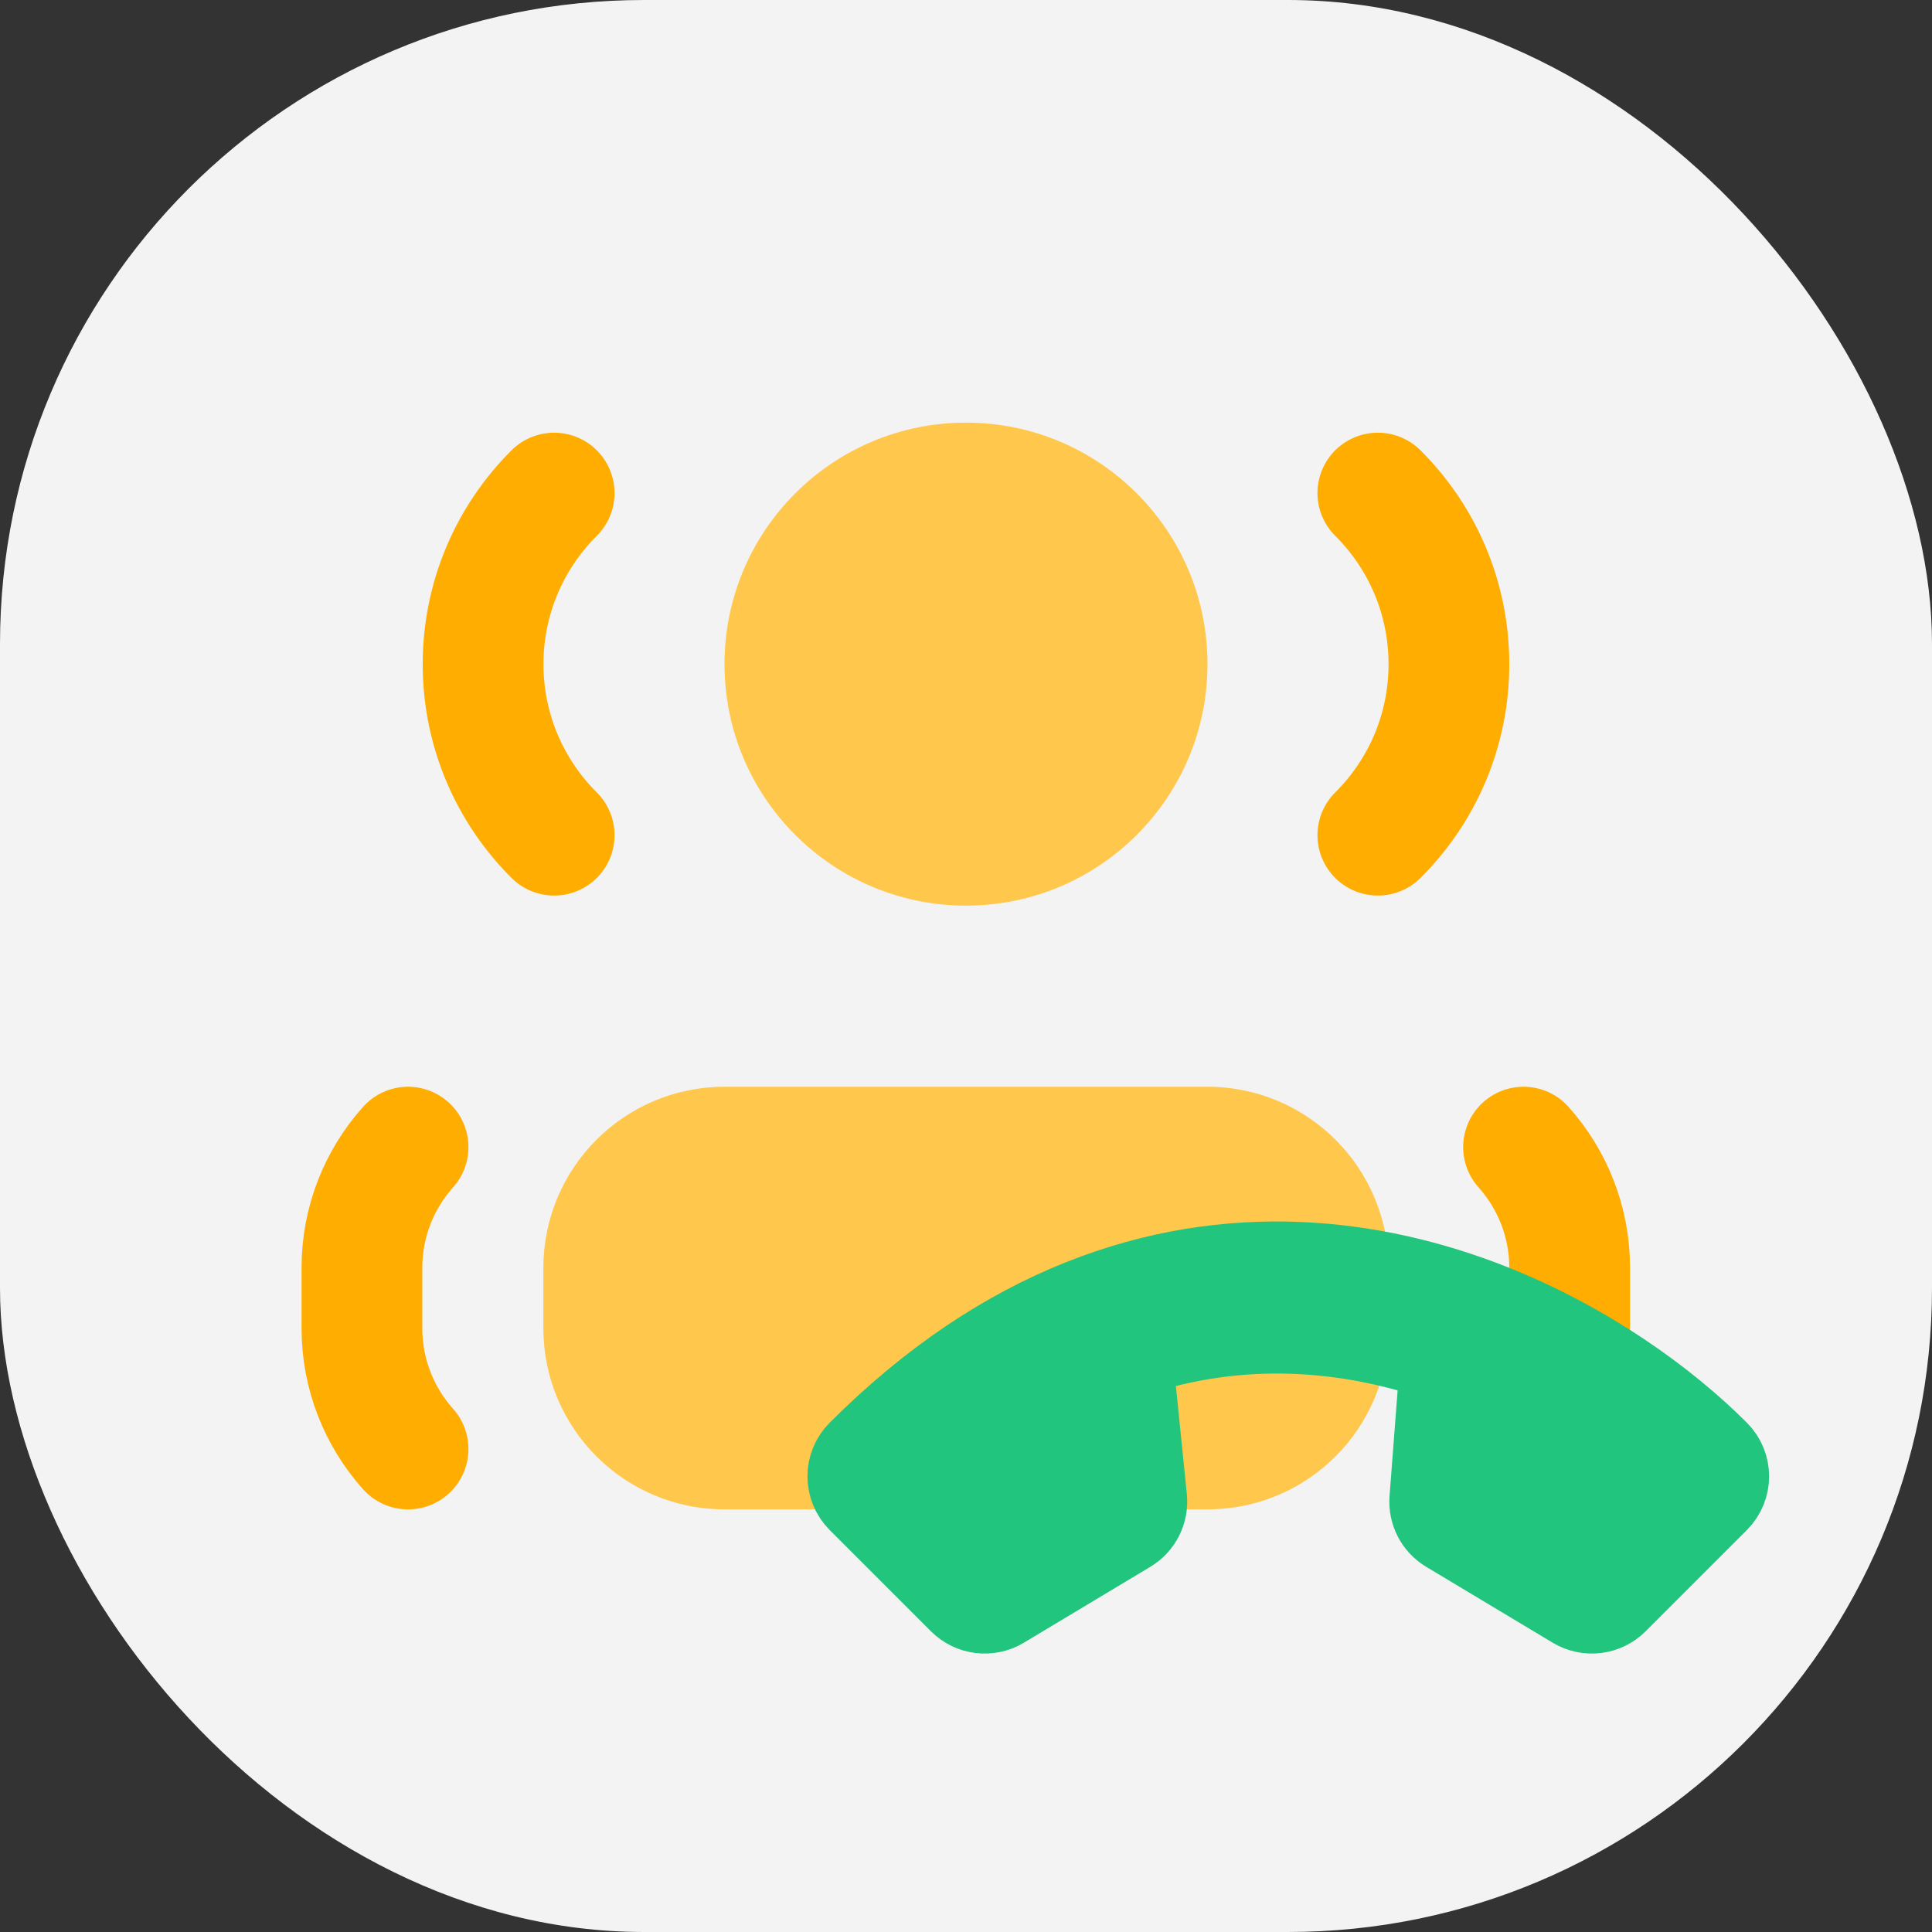 <svg width="24" height="24" viewBox="0 0 24 24" fill="none" xmlns="http://www.w3.org/2000/svg">
<rect x="0" y="0" width="24" height="24" fill="#333333" stroke="none"/>
<rect width="24" height="24" rx="8" fill="#F3F3F3"/>
<path d="M17.116 6.125C17.662 6.668 17.999 7.42 17.999 8.25C17.999 9.081 17.662 9.832 17.116 10.375M6.884 6.125C6.339 6.668 6.001 7.42 6.001 8.25C6.001 9.081 6.339 9.832 6.884 10.375M18.926 14.25C19.282 14.648 19.499 15.174 19.499 15.75V16.5C19.499 17.076 19.282 17.602 18.926 18M5.069 14.25C4.713 14.648 4.496 15.174 4.496 15.75V16.5C4.496 17.076 4.713 17.602 5.069 18" stroke="#FFAD00" stroke-width="1.5" stroke-linecap="round" stroke-linejoin="round"/>
<path d="M15 8.25C15 9.907 13.657 11.25 12 11.25C10.343 11.25 9 9.907 9 8.25C9 6.593 10.343 5.25 12 5.25C13.657 5.25 15 6.593 15 8.25Z" fill="#FFC84D"/>
<path d="M6.75 15.75V16.5C6.75 17.743 7.757 18.75 9 18.75H15C16.243 18.75 17.25 17.743 17.25 16.5V15.75C17.25 14.507 16.243 13.5 15 13.5H9C7.757 13.5 6.75 14.507 6.75 15.75Z" fill="#FFC84D"/>
<path fill-rule="evenodd" clip-rule="evenodd" d="M21.346 18.026C21.52 18.199 21.52 18.48 21.346 18.654L20.089 19.911C19.945 20.055 19.721 20.083 19.546 19.978L17.974 19.035C17.83 18.949 17.747 18.788 17.76 18.62L17.891 16.912C16.75 16.522 15.431 16.399 14.068 16.855L14.246 18.609C14.263 18.781 14.18 18.947 14.032 19.035L12.461 19.978C12.286 20.083 12.062 20.055 11.918 19.911L10.661 18.654C10.487 18.48 10.487 18.199 10.661 18.026C11.566 17.121 12.498 16.514 13.427 16.144C15.282 15.404 17.071 15.626 18.523 16.198C19.725 16.671 20.71 17.39 21.346 18.026Z" fill="#22C57E" stroke="#22C57E" stroke-linecap="round" stroke-linejoin="round"/>
</svg>
